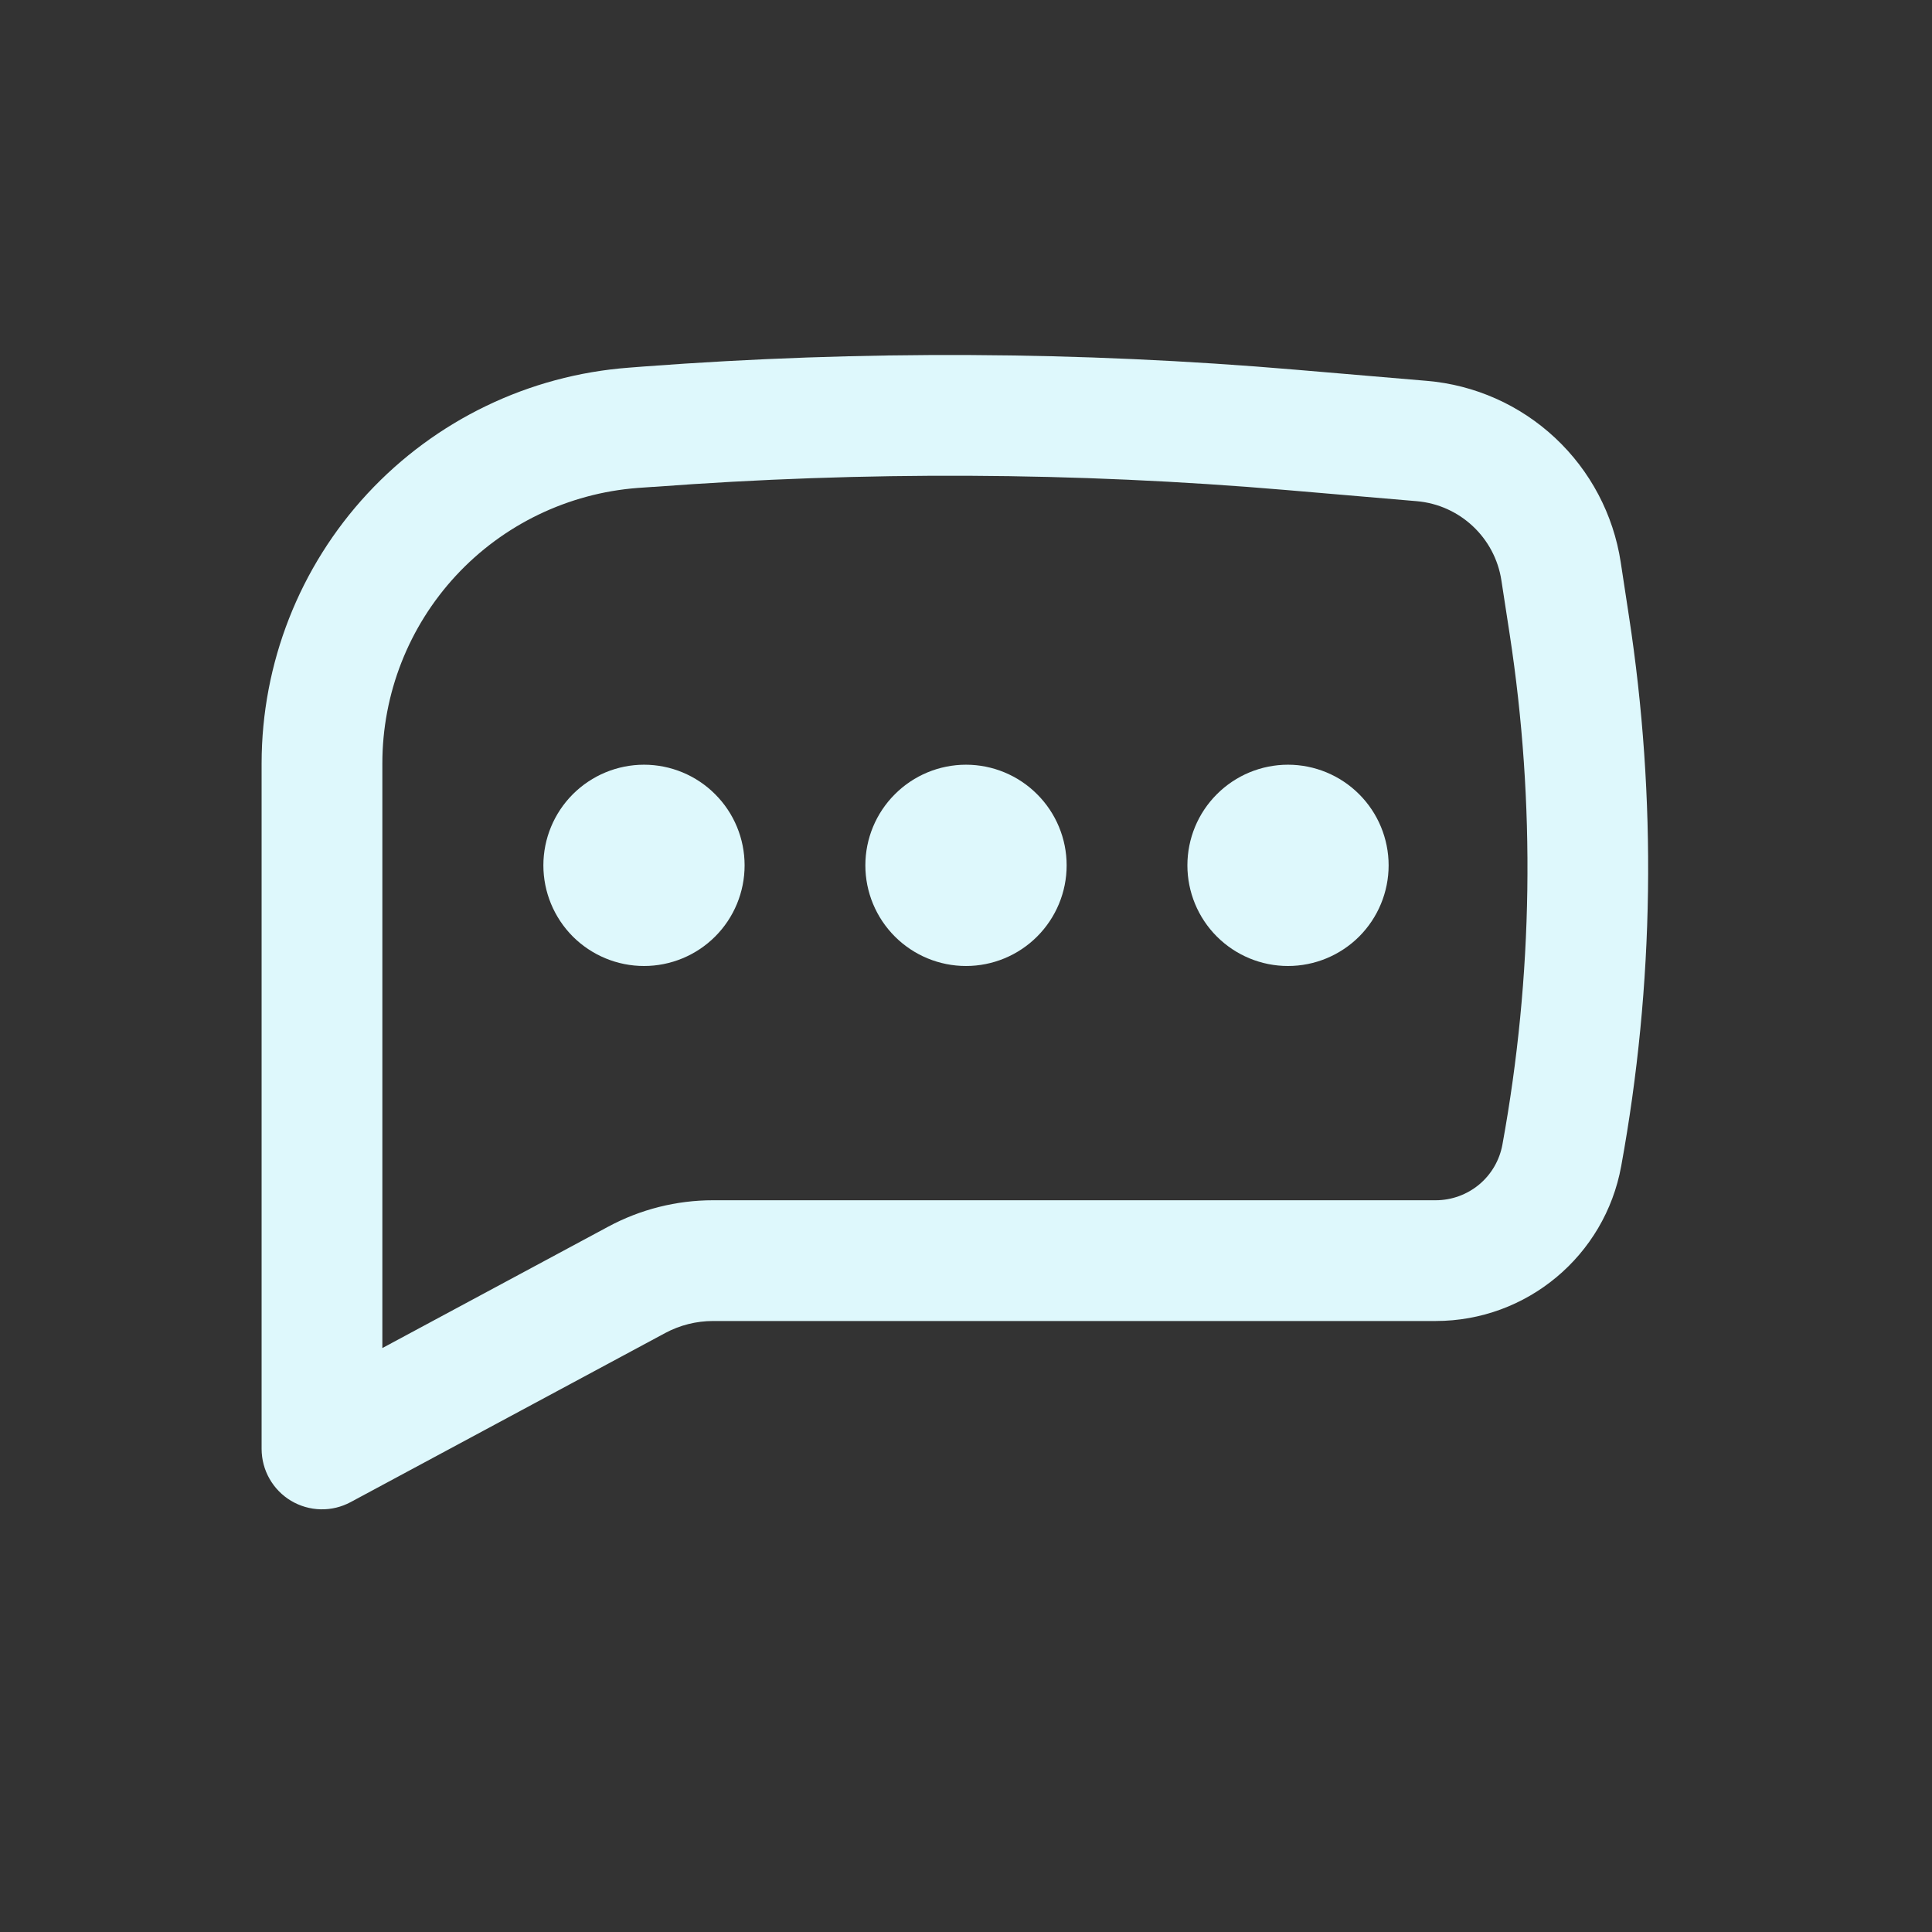 <svg width="32" height="32" viewBox="0 0 32 32" fill="none" xmlns="http://www.w3.org/2000/svg">
<rect x="0" y="0" width="32" height="32" fill="#333333" stroke="none"/>
<g id="basil:chat-outline">
<path id="Vector" d="M10.667 12.666C10.225 12.666 9.801 12.842 9.488 13.155C9.176 13.467 9 13.891 9 14.333C9 14.775 9.176 15.199 9.488 15.512C9.801 15.824 10.225 16 10.667 16C11.109 16 11.533 15.824 11.845 15.512C12.158 15.199 12.333 14.775 12.333 14.333C12.333 13.891 12.158 13.467 11.845 13.155C11.533 12.842 11.109 12.666 10.667 12.666ZM16 12.666C15.558 12.666 15.134 12.842 14.822 13.155C14.509 13.467 14.333 13.891 14.333 14.333C14.333 14.775 14.509 15.199 14.822 15.512C15.134 15.824 15.558 16 16 16C16.442 16 16.866 15.824 17.178 15.512C17.491 15.199 17.667 14.775 17.667 14.333C17.667 13.891 17.491 13.467 17.178 13.155C16.866 12.842 16.442 12.666 16 12.666ZM19.667 14.333C19.667 13.891 19.842 13.467 20.155 13.155C20.467 12.842 20.891 12.666 21.333 12.666C21.775 12.666 22.199 12.842 22.512 13.155C22.824 13.467 23 13.891 23 14.333C23 14.775 22.824 15.199 22.512 15.512C22.199 15.824 21.775 16 21.333 16C20.891 16 20.467 15.824 20.155 15.512C19.842 15.199 19.667 14.775 19.667 14.333Z" fill="#DEF8FC"/>
<path id="Vector_2" fill-rule="evenodd" clip-rule="evenodd" d="M21.467 6.124C17.875 5.817 14.264 5.8 10.669 6.07L10.412 6.09C8.759 6.215 7.215 6.96 6.087 8.175C4.96 9.39 4.334 10.986 4.333 12.644V24C4.334 24.173 4.378 24.343 4.464 24.493C4.549 24.643 4.672 24.769 4.821 24.858C4.969 24.946 5.138 24.995 5.311 24.999C5.484 25.003 5.654 24.962 5.807 24.88L11.02 22.078C11.263 21.948 11.535 21.88 11.811 21.88H23.779C25.288 21.88 26.581 20.8 26.852 19.316C27.401 16.306 27.444 13.226 26.98 10.203L26.844 9.31C26.723 8.522 26.341 7.798 25.758 7.253C25.175 6.708 24.427 6.375 23.632 6.308L21.467 6.124ZM10.821 8.065C14.31 7.802 17.813 7.819 21.299 8.116L23.464 8.301C24.179 8.362 24.76 8.905 24.868 9.614L25.005 10.505C25.435 13.31 25.394 16.166 24.885 18.957C24.838 19.216 24.702 19.45 24.5 19.619C24.298 19.787 24.043 19.88 23.78 19.88H11.811C11.205 19.88 10.608 20.03 10.075 20.317L6.333 22.328V12.643C6.333 11.489 6.769 10.379 7.553 9.533C8.337 8.688 9.412 8.17 10.561 8.082L10.82 8.064L10.821 8.065Z" fill="#DEF8FC"/>
</g>
</svg>
